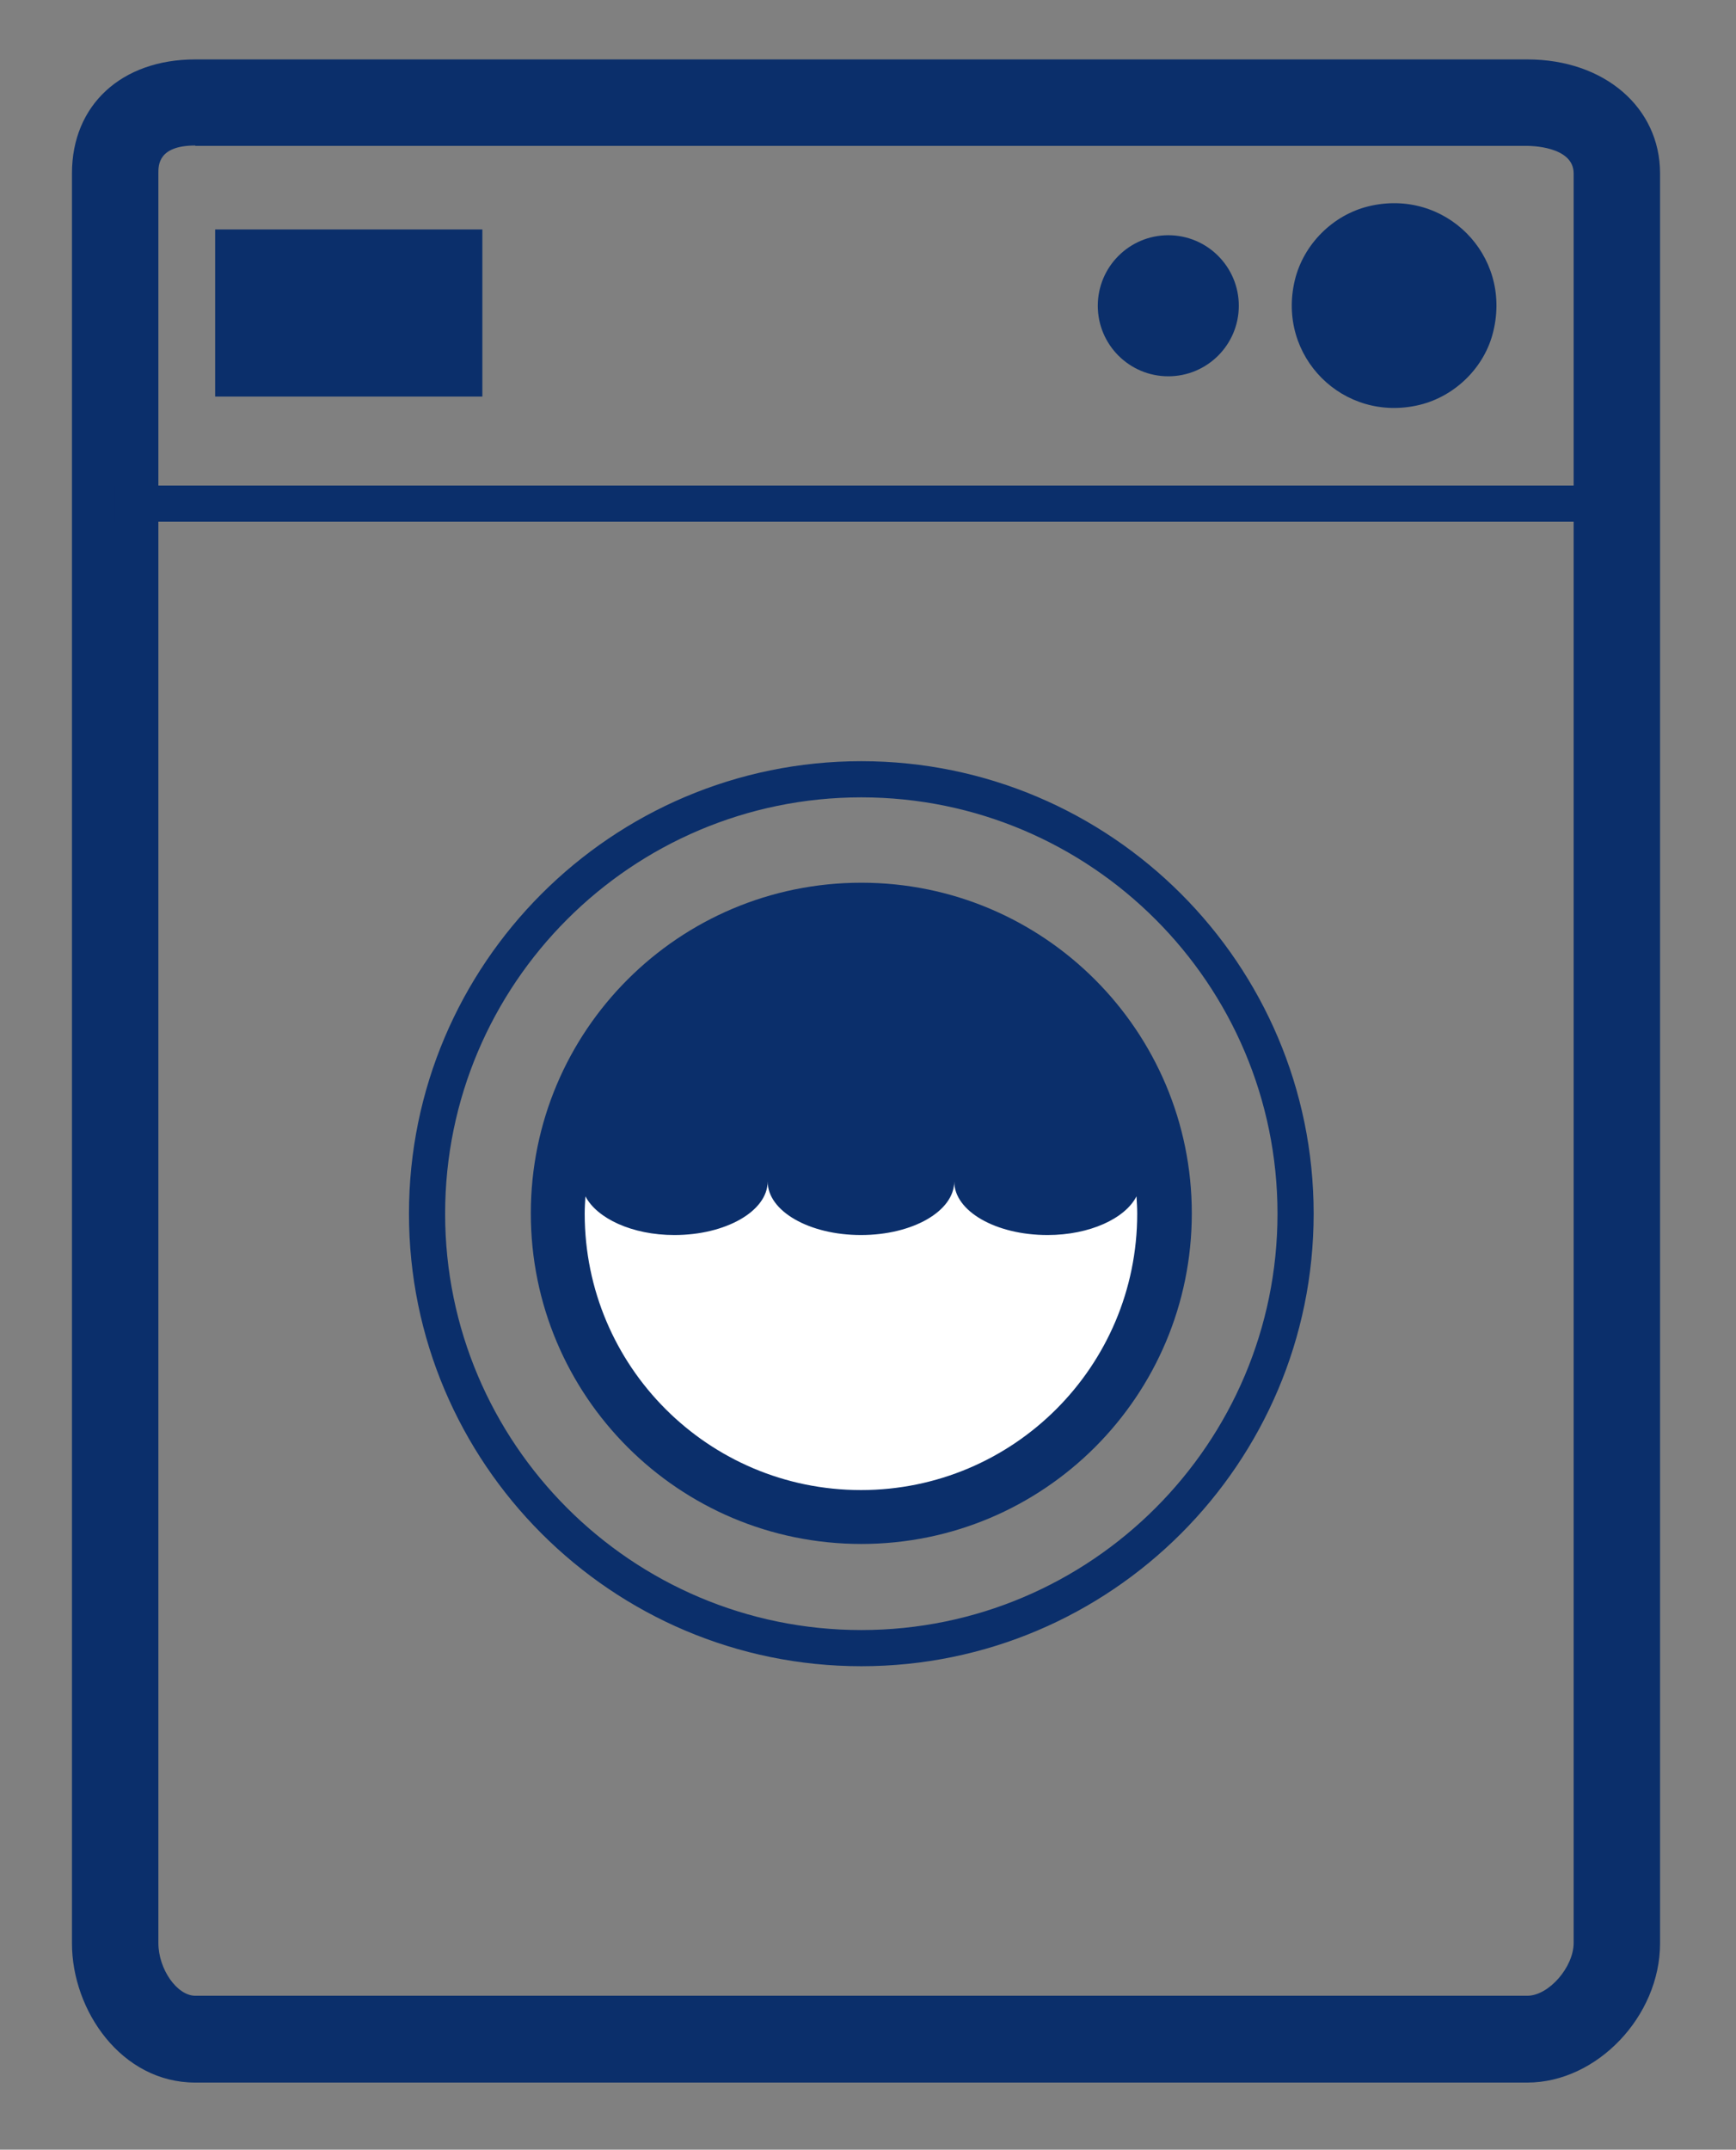 <?xml version="1.0" encoding="utf-8"?>
<!-- Generator: Adobe Illustrator 16.0.4, SVG Export Plug-In . SVG Version: 6.00 Build 0)  -->
<!DOCTYPE svg PUBLIC "-//W3C//DTD SVG 1.1//EN" "http://www.w3.org/Graphics/SVG/1.1/DTD/svg11.dtd">
<svg version="1.1" id="Fix__x26__Fall" xmlns="http://www.w3.org/2000/svg" xmlns:xlink="http://www.w3.org/1999/xlink" x="0px"
	 y="0px" width="349px" height="432px" viewBox="130.5 181.5 349 432" enable-background="new 130.5 181.5 349 432"
	 xml:space="preserve">
<rect x="130.5" y="181.5" width="349" height="432" fill="#808080" stroke="none"/>
<g>
	<path fill="#0B2F6B" d="M437.555,600.012H169.755c-14.83,0-24.789-14.466-24.789-27.986V216.34
		c0-13.739,9.959-22.898,24.789-22.898h267.799c15.484,0,26.679,9.668,26.679,22.898v355.686
		C464.233,586.709,451.512,600.012,437.555,600.012z M169.755,210.743c-7.415,0-7.415,3.925-7.415,5.524v355.686
		c0,5.307,3.78,10.612,7.415,10.612h267.799c4.289,0,9.305-5.742,9.305-10.612V216.34c0-5.524-8.94-5.524-9.305-5.524H169.755
		V210.743z"/>
</g>
<path fill="none" stroke="#0B2F6B" stroke-width="17.987" stroke-linecap="round" stroke-linejoin="round" stroke-miterlimit="10" d="
	M322.41,418.862c0,5.96-8.36,10.758-18.755,10.758c-10.395,0-18.755-4.798-18.755-10.758c0,5.96-8.359,10.758-18.755,10.758
	c-8.505,0-15.556-3.271-17.882-7.778c-0.073,1.163-0.145,2.326-0.145,3.489c0,30.677,24.861,55.538,55.537,55.538
	c30.676,0,55.537-24.861,55.537-55.538c0-1.163-0.072-2.326-0.146-3.489c-2.326,4.435-9.377,7.778-17.882,7.778
	C330.77,429.693,322.41,424.822,322.41,418.862z"/>
<path fill="#0B2F6B" d="M303.655,358.891c-36.71,0-66.441,29.731-66.441,66.44c0,36.71,29.731,66.441,66.441,66.441
	s66.441-29.731,66.441-66.441C370.097,388.694,340.365,358.891,303.655,358.891z M358.975,421.915
	c0.072,1.163,0.146,2.326,0.146,3.489c0,30.676-24.861,55.537-55.538,55.537s-55.537-24.861-55.537-55.537
	c0-1.163,0.073-2.326,0.145-3.489c2.326,4.435,9.377,7.778,17.883,7.778c10.322,0,18.754-4.798,18.754-10.759
	c0,5.961,8.36,10.759,18.755,10.759s18.754-4.798,18.754-10.759c0,5.961,8.36,10.759,18.755,10.759
	C349.597,429.693,356.721,426.35,358.975,421.915z"/>
<g>
	<path fill="#0B2F6B" d="M303.655,516.343c-50.158,0-90.938-40.78-90.938-90.938s40.78-90.938,90.938-90.938
		s90.938,40.78,90.938,90.938S353.813,516.343,303.655,516.343z M303.655,341.735c-46.16,0-83.669,37.509-83.669,83.669
		s37.509,83.669,83.669,83.669s83.669-37.509,83.669-83.669S349.815,341.735,303.655,341.735z"/>
</g>
<rect x="173.753" y="227.607" fill="#0B2F6B" width="53.72" height="33.584"/>
<circle fill="#0B2F6B" cx="365.371" cy="242.946" r="14.175"/>
<path fill="#0B2F6B" d="M415.893,262.863c-15.338,3.708-28.786-9.741-25.079-25.079c1.745-7.196,7.633-13.084,14.829-14.829
	c15.339-3.708,28.787,9.741,25.079,25.079C429.05,255.23,423.089,261.119,415.893,262.863z"/>
<path fill="#FFFFFF" d="M358.975,421.915c0.072,1.163,0.146,2.326,0.146,3.489c0,30.676-24.861,55.537-55.538,55.537
	s-55.537-24.861-55.537-55.537c0-1.163,0.073-2.326,0.145-3.489c2.326,4.435,9.377,7.778,17.883,7.778
	c10.322,0,18.754-4.798,18.754-10.759c0,5.961,8.36,10.759,18.755,10.759s18.754-4.798,18.754-10.759
	c0,5.961,8.36,10.759,18.755,10.759C349.597,429.693,356.721,426.35,358.975,421.915z"/>
<g>
	<rect x="153.545" y="279.074" fill="#0B2F6B" width="300.803" height="7.269"/>
</g>
</svg>
